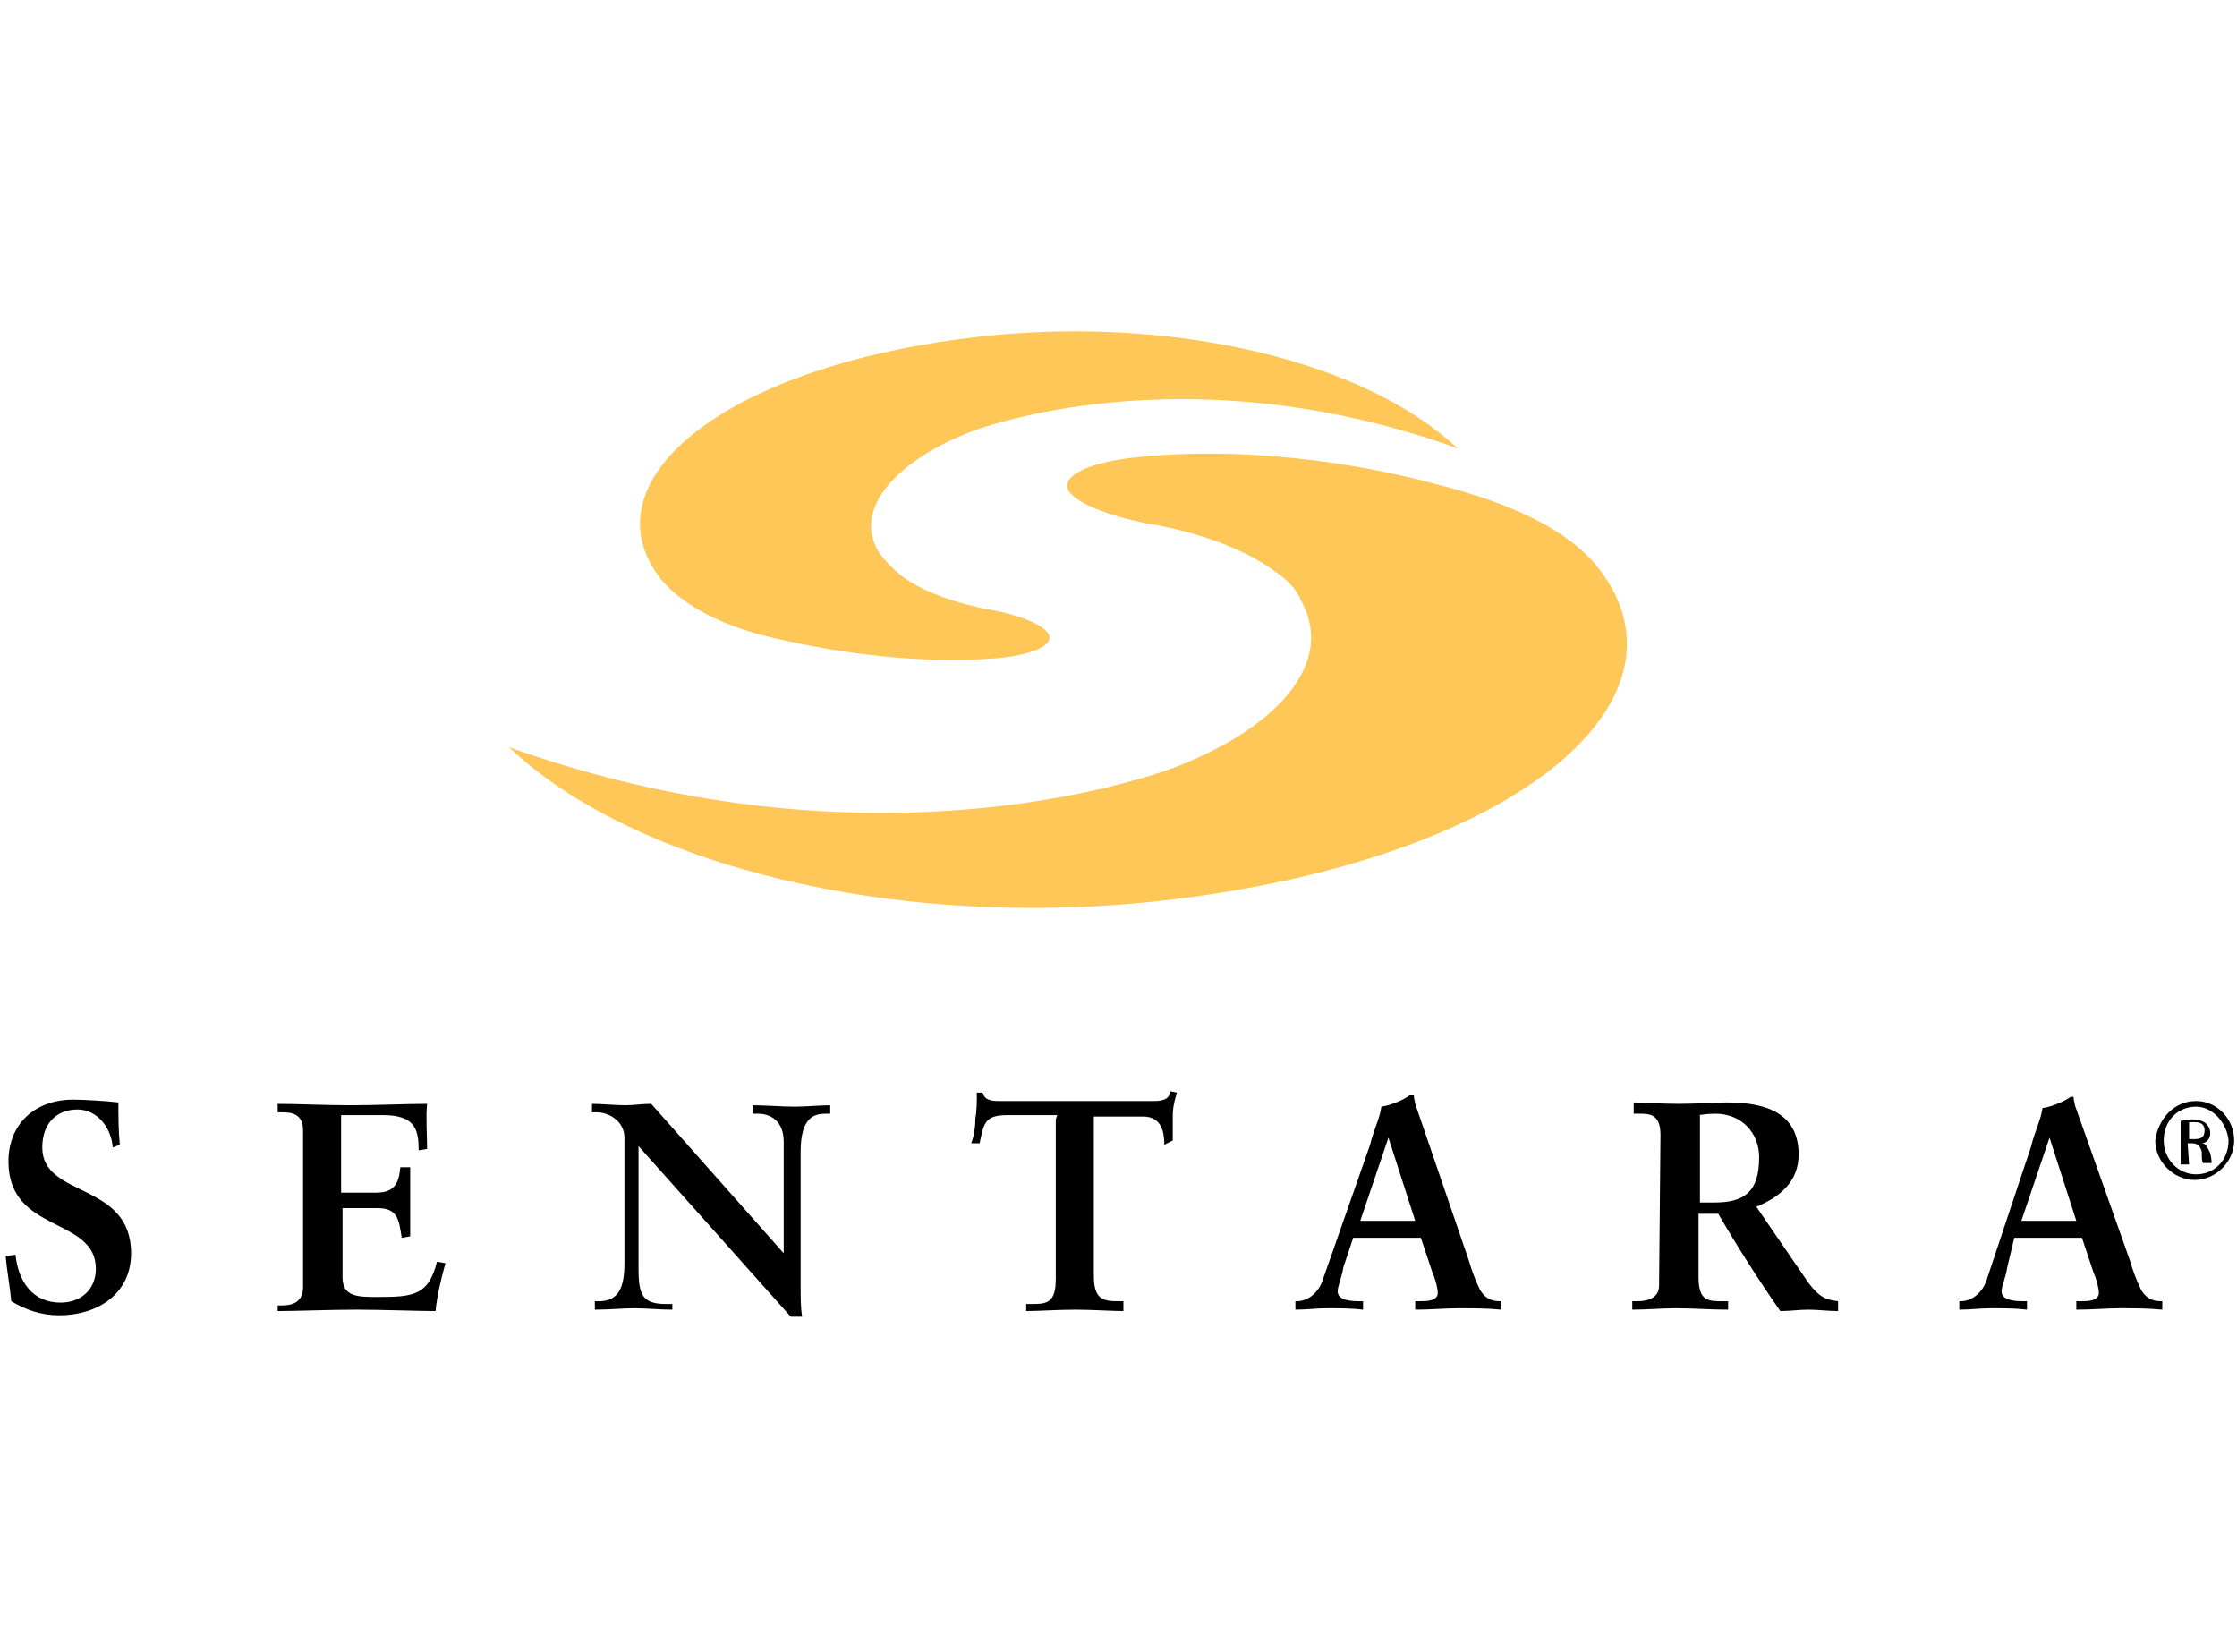<?xml version="1.0" encoding="utf-8"?>
<!-- Generator: Adobe Illustrator 21.1.0, SVG Export Plug-In . SVG Version: 6.00 Build 0)  -->
<svg version="1.1" id="Layer_1" xmlns="http://www.w3.org/2000/svg" xmlns:xlink="http://www.w3.org/1999/xlink" x="0px" y="0px"
	 viewBox="0 0 158.7 117.2" style="enable-background:new 0 0 158.7 117.2;" xml:space="preserve">
<style type="text/css">
	.st0{fill:#FFC758;}
</style>
<g>
	<path d="M8.5,81.2c-0.1-1-0.1-2-0.1-3C7.6,78.1,5.9,78,5.2,78c-2.7,0-4.6,1.7-4.6,4.4c0,5.1,6.2,3.9,6.2,7.6c0,1.5-1.1,2.4-2.5,2.4
		c-2,0-3-1.5-3.2-3.4l-0.7,0.1c0.1,1.1,0.3,2.1,0.4,3.2c1,0.6,2.1,1,3.4,1c2.7,0,5.1-1.5,5.1-4.4c0-5.1-6.3-3.9-6.3-7.5
		c0-1.7,1-2.7,2.5-2.7c1.4,0,2.4,1.3,2.5,2.7L8.5,81.2"/>
	<path d="M19.7,93c1.3,0,3.7-0.1,5.6-0.1c1.8,0,4.4,0.1,5.6,0.1c0.1-1.1,0.4-2.3,0.7-3.4l-0.6-0.1c-0.6,2.4-1.7,2.5-4.2,2.5
		c-1.4,0-2.5,0-2.5-1.4v-4.9h2.5c1.4,0,1.5,0.8,1.7,2.1l0.6-0.1c0-0.8,0-1.5,0-2.4c0-0.8,0-1.7,0-2.5h-0.7c-0.1,1.1-0.4,1.8-1.7,1.8
		h-2.5v-5.5h3c2.3,0,2.5,1.1,2.5,2.5l0.6-0.1c0-1-0.1-2.3,0-3.2c-1.4,0-3.7,0.1-5.4,0.1c-1.8,0-3.9-0.1-5.2-0.1v0.6H20
		c0.7,0,1.5,0.1,1.5,1.3v11.1c0,1.1-0.8,1.3-1.5,1.3h-0.3V93"/>
	<path d="M46.2,78.3c-0.6,0-1.3,0.1-1.8,0.1c-0.8,0-1.7-0.1-2.4-0.1v0.6h0.3c1,0,2,0.7,2,1.8v8.9c0,1.7-0.4,2.7-1.8,2.7h-0.3v0.6
		c1,0,2-0.1,2.8-0.1c0.8,0,1.8,0.1,2.7,0.1v-0.4h-0.4c-1.7,0-2-0.6-2-2.5v-8.7l10.8,12.1h0.8c-0.1-0.7-0.1-1.4-0.1-2.1v-9.6
		c0-2.5,1-2.7,1.8-2.7h0.3v-0.6c-0.8,0-1.7,0.1-2.5,0.1c-1,0-2-0.1-3-0.1v0.6h0.4c0.6,0,1.8,0.3,1.8,2v7.9l0,0L46.2,78.3"/>
	<path d="M74.9,79.4v11.3c0,1.7-0.6,1.8-1.7,1.8h-0.4V93c0.8,0,2.3-0.1,3.5-0.1c1.1,0,2.7,0.1,3.4,0.1v-0.7h-0.4
		c-1,0-1.7-0.1-1.7-1.8V79.2h3.5c1.4,0,1.5,1.3,1.5,2l0.6-0.3c0-0.6,0-1.1,0-1.7s0.1-1.1,0.3-1.7L83,77.4c0,0.6-0.6,0.7-1.1,0.7H71
		c-0.6,0-1.1,0-1.3-0.6h-0.4c0,0.6,0,1.3-0.1,1.8c0,0.6-0.1,1.3-0.3,1.8h0.6c0.3-1.5,0.4-2,2-2h3.5"/>
	<path d="M100.4,86.6h-3.9l2-5.9l0,0L100.4,86.6L100.4,86.6z M96,87.8h4.8l0.8,2.4c0.3,0.7,0.4,1.3,0.4,1.5c0,0.6-0.8,0.6-1.3,0.6
		h-0.3v0.6c1.1,0,2.1-0.1,3.1-0.1s2,0,3,0.1v-0.6h-0.1c-0.7,0-1.1-0.3-1.4-0.8c-0.3-0.6-0.6-1.4-0.8-2.1l-3.8-11.1
		c0-0.1-0.1-0.4-0.1-0.6h-0.1H100c-0.4,0.3-1.3,0.7-2,0.8c-0.1,0.8-0.6,1.8-0.8,2.7l-3.4,9.7c-0.3,0.8-1,1.4-1.8,1.4h-0.1v0.6
		c0.7,0,1.5-0.1,2.3-0.1c0.8,0,1.7,0,2.5,0.1v-0.6h-0.3c-0.7,0-1.5-0.1-1.5-0.7c0-0.4,0.3-1,0.4-1.7L96,87.8"/>
	<path d="M117.7,91.2c0,0.8-0.7,1.1-1.5,1.1h-0.4v0.6c1,0,2.1-0.1,3.1-0.1c1.3,0,2.4,0.1,3.7,0.1v-0.6h-0.4c-1,0-1.7,0-1.7-1.7v-4.5
		h1.4c1.4,2.4,2.8,4.6,4.4,6.9c0.7,0,1.3-0.1,2-0.1s1.4,0.1,2.1,0.1v-0.7c-1-0.1-1.4-0.4-2.1-1.3l-3.7-5.4c1.7-0.7,3-1.8,3-3.7
		c0-3-2.4-3.7-5.1-3.7c-1.1,0-2.1,0.1-3.4,0.1c-1.3,0-2.5-0.1-3.2-0.1V79h0.4c0.7,0,1.5,0,1.5,1.5L117.7,91.2L117.7,91.2z
		 M120.4,79.1c0.3,0,0.6-0.1,1.3-0.1c1.8,0,3.1,1.3,3.1,3.1c0,2.5-1.1,3.2-3.2,3.2h-1v-6.2"/>
	<path d="M147.3,86.6h-3.9l2-5.9l0,0L147.3,86.6L147.3,86.6z M142.9,87.8h4.8l0.8,2.4c0.3,0.7,0.4,1.3,0.4,1.5
		c0,0.6-0.8,0.6-1.3,0.6h-0.3v0.6c1.1,0,2.1-0.1,3.1-0.1s2,0,3,0.1v-0.6h-0.1c-0.7,0-1.1-0.3-1.4-0.8c-0.3-0.6-0.6-1.4-0.8-2.1
		l-3.9-11c0-0.1-0.1-0.4-0.1-0.6h-0.1h-0.1c-0.4,0.3-1.3,0.7-2,0.8c-0.1,0.8-0.6,1.8-0.8,2.7l-3.2,9.6c-0.3,0.8-1,1.4-1.8,1.4h-0.1
		v0.6c0.7,0,1.5-0.1,2.3-0.1c0.8,0,1.7,0,2.5,0.1v-0.6h-0.3c-0.7,0-1.5-0.1-1.5-0.7c0-0.4,0.3-1,0.4-1.7L142.9,87.8"/>
	<g>
		<path class="st0" d="M90.4,40.5c-2-1.5-5.4-2.8-9.2-3.4c-2.8-0.6-4.8-1.4-5.4-2.3c-0.6-1.1,1.7-2.1,5.2-2.4c7-0.7,14.9,0.3,21.1,2
			c5.1,1.3,9.2,3.2,11.3,5.9c7.5,9.6-6.5,21.1-32,23.7c-18,1.8-36.3-2.5-45.3-11c21.3,7.6,39,4.2,46.5,1.7c6.6-2.3,12.5-7,9.7-12.1
			C92,41.8,91.3,41.1,90.4,40.5"/>
		<path class="st0" d="M63.9,40.8c1.4,1.1,3.8,2,6.6,2.5c2,0.4,3.5,1,3.9,1.7c0.4,0.8-1.3,1.5-3.8,1.7c-5.1,0.4-10.8-0.3-15.5-1.4
			c-3.7-0.8-6.6-2.3-8.2-4.2c-5.5-7,4.6-15.4,23.4-17.3c13.2-1.3,26.5,1.8,33.1,8c-15.5-5.6-28.4-3.2-33.9-1.4
			c-4.9,1.7-9.2,5.2-7.2,8.7C62.8,39.8,63.2,40.2,63.9,40.8"/>
	</g>
	<path d="M155.3,80.8h0.4c0.4,0,0.7-0.1,0.7-0.6c0-0.3-0.1-0.6-0.7-0.6c-0.1,0-0.3,0-0.4,0V80.8L155.3,80.8z M155.3,82.6h-0.6v-3.1
		c0.3,0,0.6-0.1,0.8-0.1c0.4,0,0.8,0.1,1,0.3c0.1,0.1,0.3,0.3,0.3,0.7c0,0.4-0.3,0.7-0.6,0.7l0,0c0.3,0,0.4,0.3,0.6,0.7
		c0.1,0.4,0.1,0.7,0.1,0.7h-0.6c-0.1-0.1-0.1-0.4-0.1-0.8c-0.1-0.4-0.3-0.6-0.7-0.6h-0.3L155.3,82.6L155.3,82.6z M155.8,78.5
		c-1.3,0-2.3,1-2.3,2.4c0,1.3,1,2.4,2.3,2.4c1.3,0,2.3-1,2.3-2.4C158,79.7,157,78.5,155.8,78.5L155.8,78.5L155.8,78.5z M155.8,78.1
		c1.5,0,2.7,1.3,2.7,2.8s-1.3,2.8-2.8,2.8s-2.8-1.3-2.8-2.8C153.1,79.4,154.2,78.1,155.8,78.1L155.8,78.1"/>
</g>
</svg>
